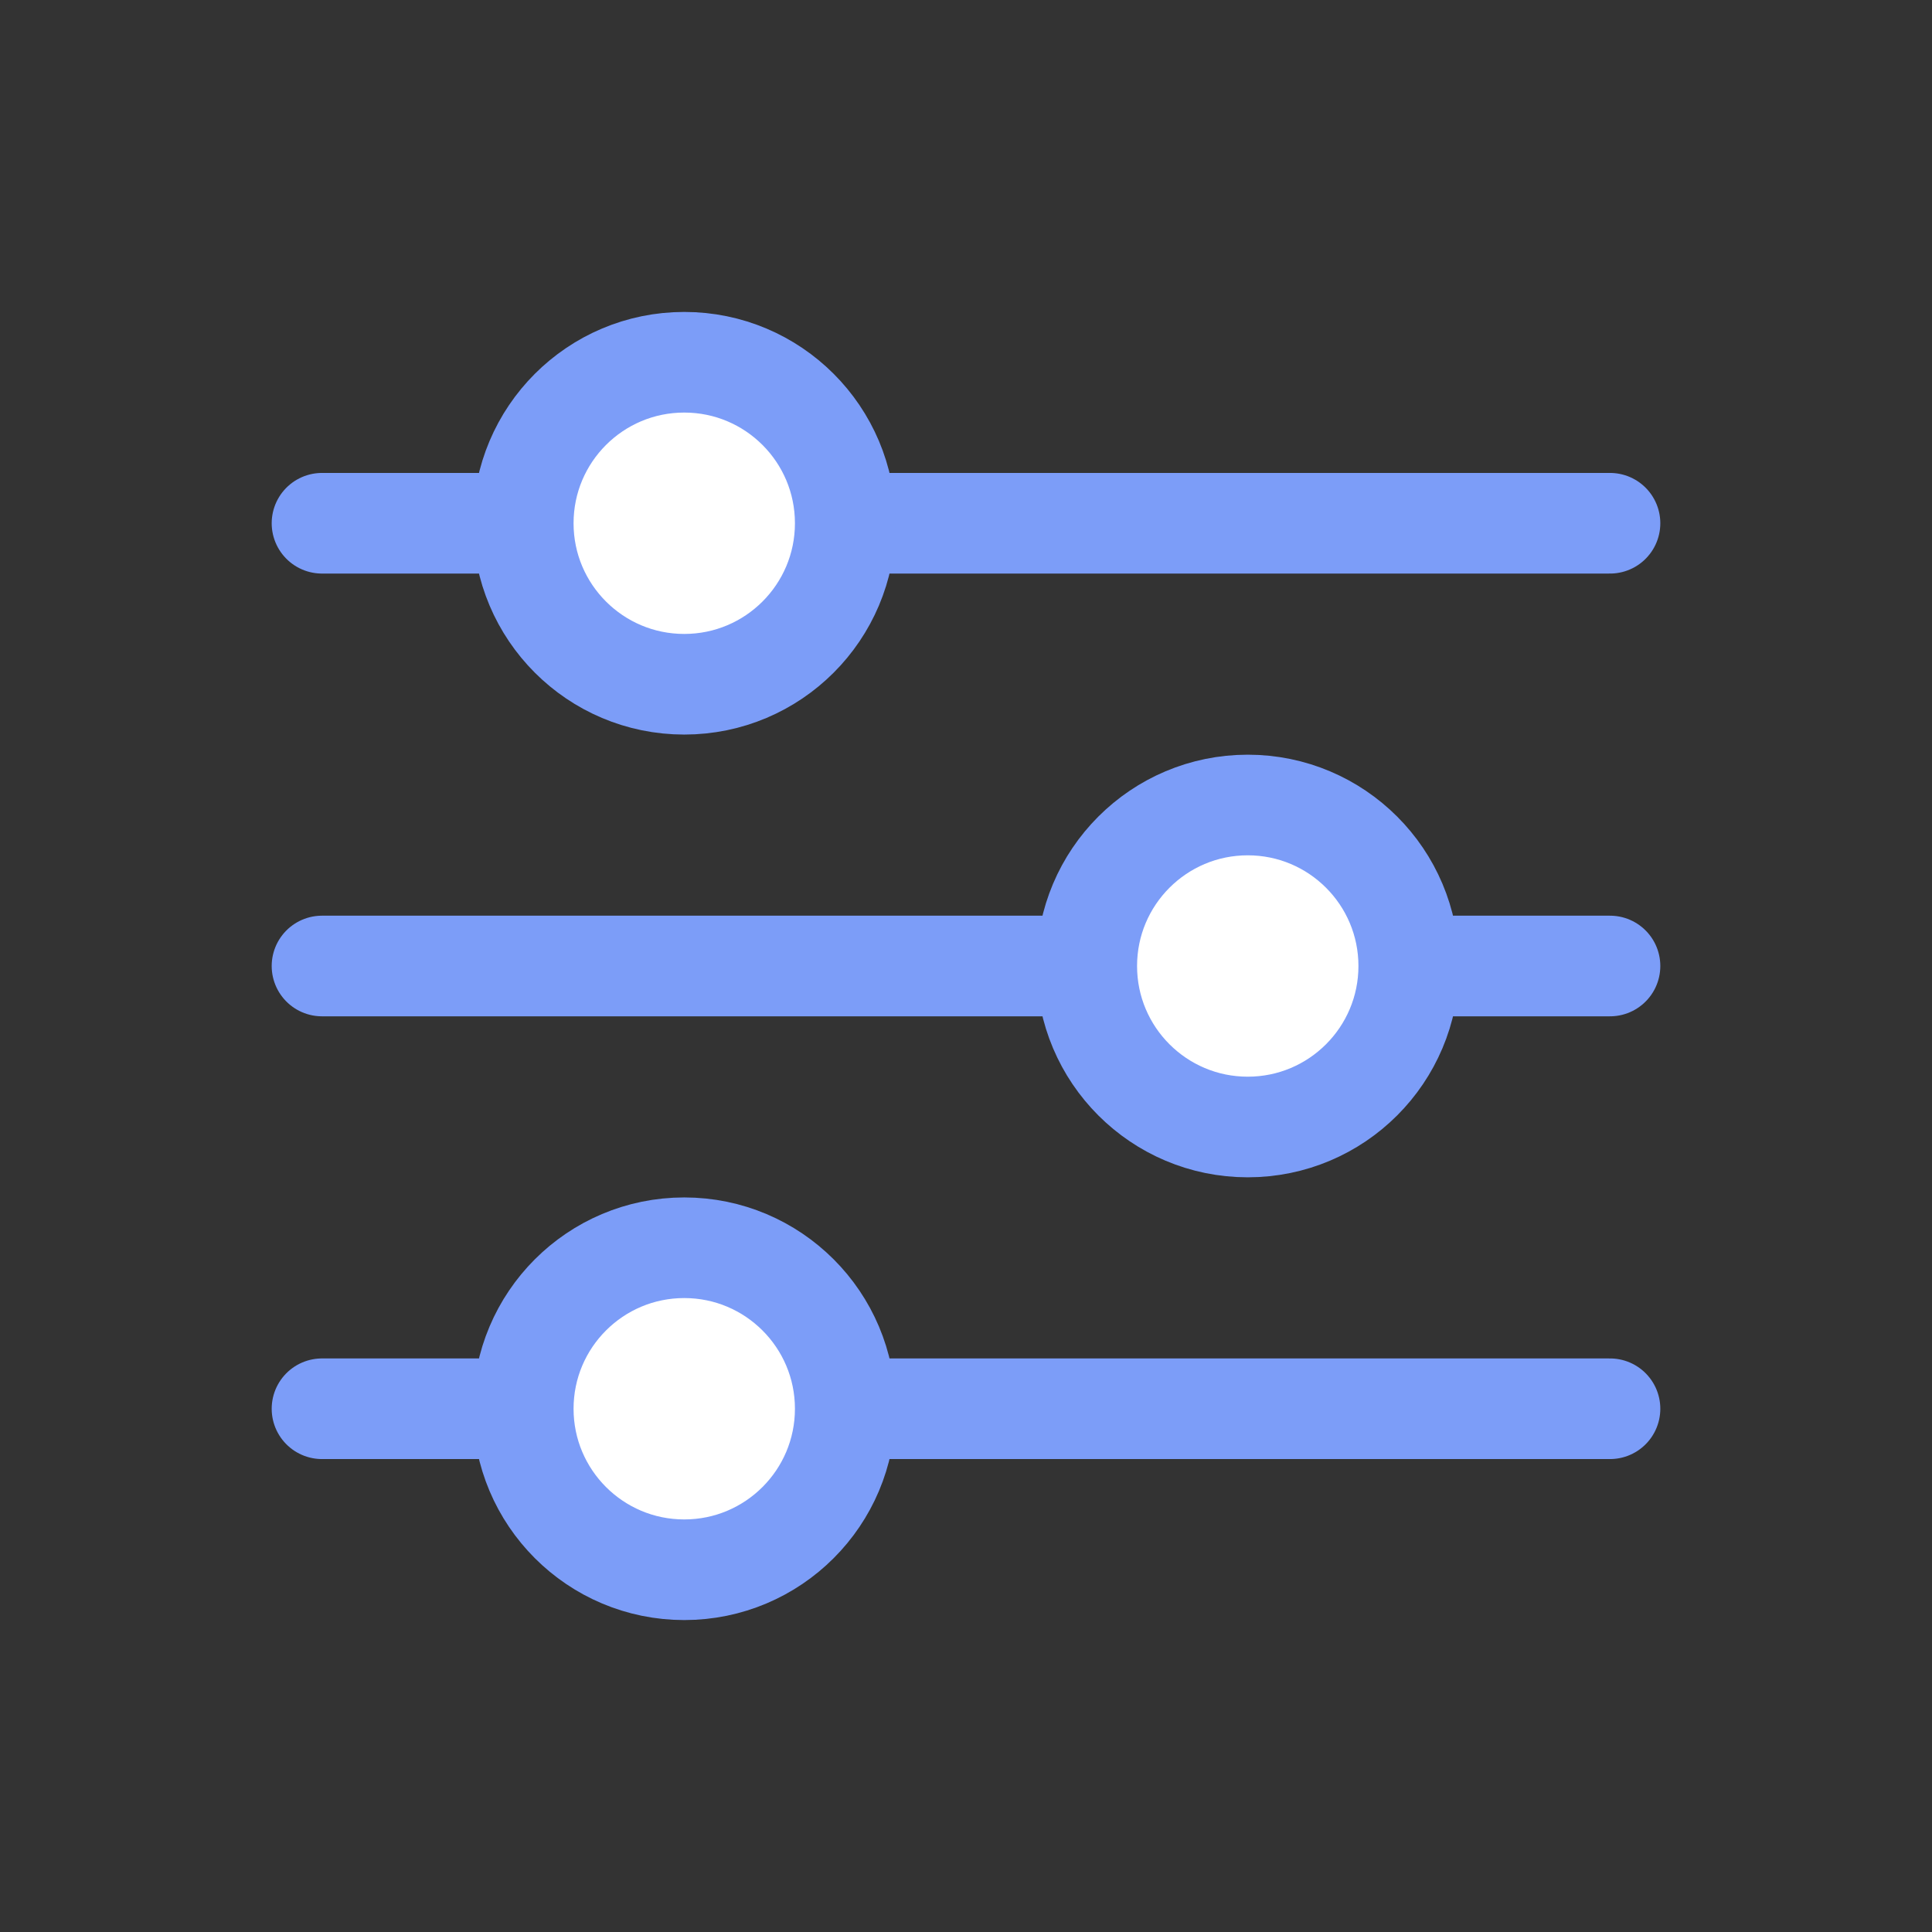<svg width="24" height="24" viewBox="0 0 24 24" fill="none" xmlns="http://www.w3.org/2000/svg">
<rect x="0" y="0" width="24" height="24" fill="#333333" stroke="none"/>
<path d="M4 6.5H20" stroke="#7C9DF8" stroke-width="1.25" stroke-linecap="round" stroke-linejoin="round"/>
<circle cx="8.5" cy="6.5" r="2" fill="white" stroke="#7C9DF8" stroke-width="1.25"/>
<path d="M4 12H20" stroke="#7C9DF8" stroke-width="1.25" stroke-linecap="round" stroke-linejoin="round"/>
<circle cx="15.5" cy="12" r="2" fill="white" stroke="#7C9DF8" stroke-width="1.25"/>
<path d="M4 17.5H20" stroke="#7C9DF8" stroke-width="1.25" stroke-linecap="round" stroke-linejoin="round"/>
<circle cx="8.5" cy="17.5" r="2" fill="white" stroke="#7C9DF8" stroke-width="1.25"/>
</svg>
